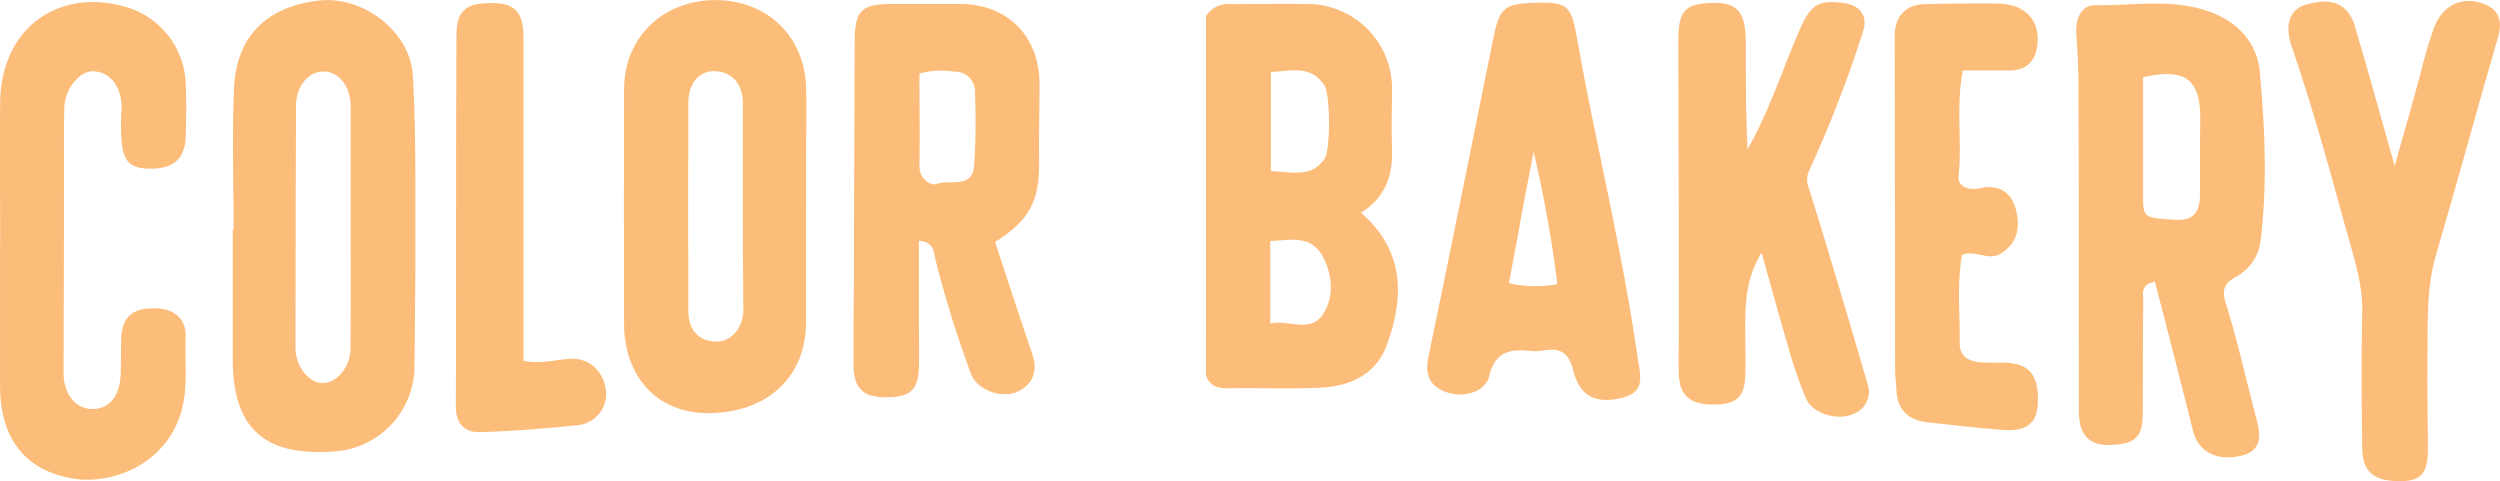 <svg id="Capa_1" data-name="Capa 1" xmlns="http://www.w3.org/2000/svg" viewBox="0 0 413.49 79.56"><defs><style>.cls-1{fill:#fcbd7a;}</style></defs><path class="cls-1" d="M356.83,49.55c-2.47.51-1.91,2.05-1.92,3.19-.07,6.16-.05,12.31-.08,18.47,0,4.08-1.18,5.21-5.44,5.37-3.32.12-5.11-1.65-5.12-5.41-.06-18.13,0-36.25-.08-54.38,0-2.78-.2-5.56-.36-8.34-.14-2.41.87-4.66,3.16-4.62,6.21.11,12.49-1.12,18.63,1,4.93,1.67,8.13,5.29,8.56,10,.83,9.21,1.28,18.52.15,27.79a7.76,7.76,0,0,1-4.05,6.11c-1.87,1.05-2.45,2-1.73,4.39,2,6.37,3.42,12.89,5.13,19.34.72,2.73.78,5.13-2.67,5.92-4,.92-7-.75-7.86-4.09C361.1,66.08,359,57.91,356.83,49.55Zm-1.95-33.79v19.3c0,4,0,3.94,5.4,4.27,3.2.19,4-1.59,4-4.25,0-4.07,0-8.13.05-12.19C364.4,16.12,362,14.16,354.88,15.76Z" transform="translate(-0.42 -2.98)"/><path class="cls-1" d="M39.05,41c0-7.78-.25-15.57.07-23.34.34-8.2,4.87-13.49,14-14.58,7.3-.87,15.14,5.1,15.57,12.32.56,9.25.4,18.56.44,27.84,0,6.73-.09,13.47-.15,20.2A14.18,14.18,0,0,1,55.43,77.66c-11.47.77-16.54-4-16.52-15.42q0-10.62,0-21.25Zm19.37-.54h0c0-6.61,0-13.22,0-19.84,0-3.38-2-5.88-4.58-5.81s-4.44,2.55-4.46,5.67q-.07,20-.09,40c0,3,2.1,5.74,4.32,5.85,2.45.11,4.78-2.61,4.79-5.71C58.44,53.91,58.42,47.18,58.42,40.45Z" transform="translate(-0.42 -2.98)"/><path class="cls-1" d="M199.88,5.66a4.31,4.31,0,0,1,4.1-2c4.42,0,8.83-.09,13.24,0a14,14,0,0,1,13.44,13.65c0,3.37-.13,6.74,0,10.11.17,4.44-1,8.18-5.14,10.75,7.26,6.27,7.17,14,4.25,21.94-1.79,4.86-6.14,6.79-11.07,7-5.1.22-10.22,0-15.33.09-1.72,0-2.92-.49-3.5-2.16Q199.88,35.34,199.88,5.66Zm10.75,9.23v16.4c3.3.05,6.55,1.24,8.83-2,1.07-1.51,1-10.65,0-12.2C217.19,13.66,213.87,14.73,210.63,14.89Zm-.12,41.6c3.19-.71,6.76,1.76,8.86-1.75,1.72-2.88,1.44-6.26-.16-9.3-2-3.71-5.36-2.72-8.7-2.59Z" transform="translate(-0.42 -2.98)"/><path class="cls-1" d="M165,43c2.05,6.19,4,12.24,6.06,18.23,1,2.83.47,5.1-2.18,6.45S162,67.56,161,64.76a179.66,179.66,0,0,1-5.86-18.86c-.31-1.23-.17-2.88-2.73-3.09V56c0,2.55.06,5.11,0,7.66-.13,4-1.55,5.18-6.12,5-3.31-.11-4.71-1.75-4.7-5.42q.1-26.65.19-53.31c0-5.21,1.1-6.32,6.28-6.29,3.72,0,7.43,0,11.15,0,7.91,0,13.21,5.42,13.14,13.39,0,4.18-.11,8.36-.06,12.54C172.34,36.27,170.76,39.35,165,43Zm-12.51-27.8c0,5.07.08,10.14,0,15.2,0,2.21,1.88,3.39,2.9,3,2.1-.78,5.79.81,6.14-2.9a111.67,111.67,0,0,0,.15-12.14,3.31,3.31,0,0,0-3.48-3.53A13.49,13.49,0,0,0,152.49,15.15Z" transform="translate(-0.42 -2.98)"/><path class="cls-1" d="M133.73,37.84q0,9.22,0,18.47c0,9.43-6.89,14.94-16,15s-14.06-6.54-14.09-14.71q-.06-19.51,0-39C103.7,9.2,110,3.1,118.56,3s14.88,5.85,15.18,14.28c.13,3.48,0,7,0,10.45V37.84Zm-10.44-.7h0c0-5.69,0-11.38,0-17.08,0-3.24-1.86-5.24-4.69-5.31-2.51-.06-4.32,2-4.33,5.12q-.07,17.25,0,34.51c0,3.29,1.85,5.14,4.77,5.09,2.36,0,4.33-2.38,4.33-5.25C123.3,48.53,123.29,42.84,123.29,37.14Z" transform="translate(-0.42 -2.98)"/><path class="cls-1" d="M291.78,44.78c-3,4.9-2.68,9.54-2.69,14.13,0,2,.05,3.94,0,5.92-.05,3.71-1.35,5-5,5.06-4.06.07-5.85-1.4-6-5-.08-2.2,0-4.41,0-6.62q0-24.21-.09-48.42c0-5.14,1.09-6.33,5.84-6.39,4-.05,5.34,1.59,5.33,6.64,0,5.84,0,11.69.29,17.57,3.63-6.37,5.78-13.29,8.68-19.9,1.77-4,3-4.83,7.18-4.3,2.78.36,4.12,2.17,3.2,4.86A208.46,208.46,0,0,1,299.74,31a3.57,3.57,0,0,0-.15,3.09c3.35,10.72,6.53,21.5,9.69,32.28a3.93,3.93,0,0,1-2.41,5.11c-2.66,1.15-6.69-.12-7.79-2.67a74.85,74.85,0,0,1-2.91-8.51C294.7,55.36,293.35,50.37,291.78,44.78Z" transform="translate(-0.42 -2.98)"/><path class="cls-1" d="M.45,43.44c0-7.9-.09-15.8,0-23.7C.65,7.61,10.15.71,21.65,4.25a13.74,13.74,0,0,1,9.47,12.09c.16,3.13.12,6.27,0,9.41-.13,3.37-1.95,5-5.28,5.12-3.82.1-5-.92-5.33-4.72a37.53,37.53,0,0,1,0-4.86c.2-3.71-1.69-6.39-4.66-6.52-2.22-.09-4.68,2.85-4.78,5.95-.11,3.6-.06,7.2-.07,10.8q0,16.56-.07,33.11c0,3.53,2,6,4.8,6s4.53-2.24,4.65-5.8c.08-2.09,0-4.18.12-6.26.26-3.34,2-4.67,5.62-4.6,3.16.06,5.16,1.81,5,4.85-.18,4.58.6,9.19-1.23,13.74-3.17,7.88-11.64,10.56-17.5,9.56C4.36,80.7.46,75.34.43,66.79c0-4,0-7.9,0-11.85V43.44Z" transform="translate(-0.42 -2.98)"/><path class="cls-1" d="M254.29,3.45c5.2-.14,6,.32,6.9,5.53,3.16,17.77,7.54,35.31,10.1,53.2.42,2.92,1.35,5.57-2.46,6.56-4.46,1.15-7.15-.2-8.2-4.49-.71-2.88-2.13-3.8-4.88-3.31a8.6,8.6,0,0,1-2.43.07c-3.31-.35-5.69.3-6.59,4.15-.6,2.61-4.13,3.75-7.23,2.63-2.66-1-3.43-2.9-2.82-5.81,3.66-17.55,7.17-35.14,10.74-52.71C248.45,4.24,249.22,3.6,254.29,3.45ZM250,49.82a19.46,19.46,0,0,0,8,.15,209.58,209.58,0,0,0-3.92-21.87C253.32,32,252.63,35.47,252,39S250.7,46,250,49.82Z" transform="translate(-0.42 -2.98)"/><path class="cls-1" d="M396.49,30.42c1.85-6.62,3.52-12.22,4.94-17.88.4-1.58.95-3.09,1.44-4.62,1.28-4,4.79-5.81,8.61-4.2,2.33,1,2.86,2.82,2.11,5.4-3.5,12-6.73,24-10.24,35.92-1.68,5.69-1.35,11.47-1.44,17.25-.08,5,.08,10,.07,15,0,3.91-1.1,5.2-4.3,5.27-4.46.1-6.49-1.43-6.55-5.26-.11-7.55-.19-15.1,0-22.65.1-4.75-1.42-9.13-2.63-13.55-2.81-10.24-5.62-20.49-9.08-30.55-1.16-3.39-.26-5.95,2.11-6.71,4.37-1.4,7.22-.36,8.36,3.41C392.08,14.58,394.09,22,396.49,30.42Z" transform="translate(-0.42 -2.98)"/><path class="cls-1" d="M324.93,45.13c-.88,5-.3,9.84-.38,14.7,0,2.05,1.39,2.83,3.11,3.05a38.79,38.79,0,0,0,4.18.07c4.24.1,5.85,2.06,5.62,6.85-.15,3.19-1.87,4.57-5.7,4.29-4.14-.31-8.26-.8-12.38-1.24-3.19-.34-5.14-1.93-5.3-5.31-.05-1.16-.22-2.31-.22-3.47q0-27.54-.07-55.09c0-3.26,1.78-5.25,5-5.32,3.95-.08,7.91-.14,11.86-.1,4.51,0,7.07,2.55,6.77,6.46-.21,2.85-1.59,4.56-4.57,4.61-2.54,0-5.09,0-7.77,0-1.22,5.92-.08,11.74-.73,17.48-.2,1.71,1.72,2.44,3.61,2,3-.72,5.1.65,5.86,3.46s.41,5.54-2.45,7.34C329.28,46.21,327.26,44.27,324.93,45.13Z" transform="translate(-0.42 -2.98)"/><path class="cls-1" d="M87,62.67c2.85.54,5.24-.18,7.65-.34,3.23-.21,5.63,2,6,5.35a5.18,5.18,0,0,1-4.57,5.61c-5.41.56-10.84,1-16.27,1.17-2.45.07-4-1.34-4-4.19.08-20.46,0-40.92.11-61.38,0-4.25,1.59-5.49,6.22-5.4C85.65,3.56,87,5.14,87,9.11Q87,34,87,59Z" transform="translate(-0.42 -2.98)"/></svg>